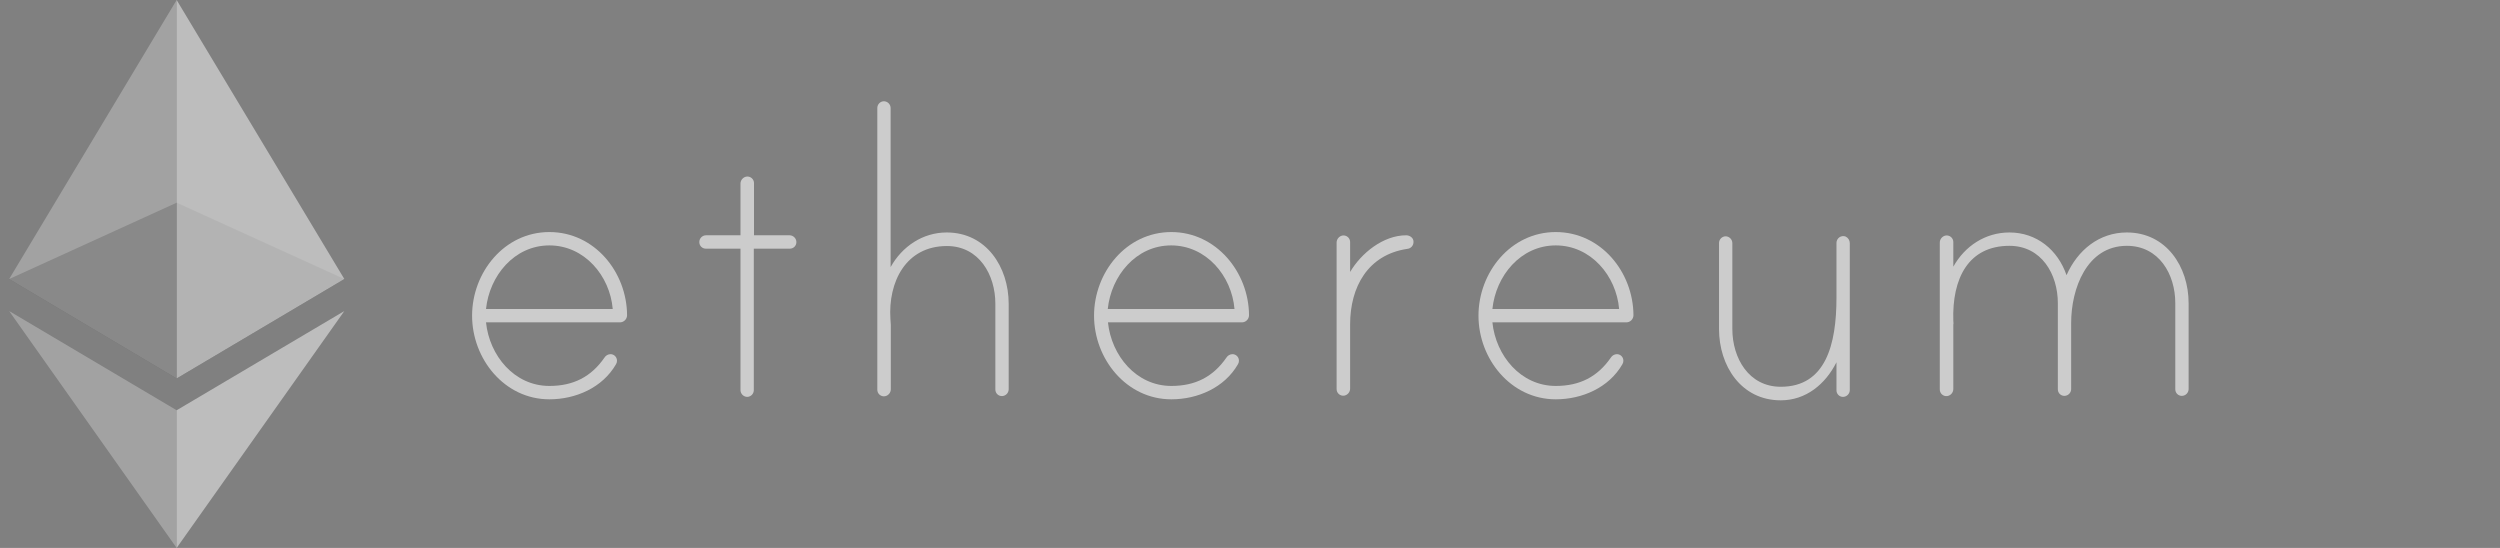 <svg width="146" height="32" viewBox="0 0 146 32" fill="none" xmlns="http://www.w3.org/2000/svg">
<rect x="0" y="0" width="146" height="32" fill="#808080" stroke="none"/>
<g id="ethereum-eth-logo-full-horizontal 1" opacity="0.6" clip-path="url(#clip0_95_53041)">
<g id="Layer 2">
<g id="Layer 1">
<path id="Vector" d="M36.621 18.412C36.619 18.524 36.573 18.63 36.494 18.707C36.414 18.785 36.307 18.828 36.197 18.826H28.383C28.583 20.766 30.033 22.539 32.084 22.539C33.486 22.539 34.523 22.007 35.301 20.884C35.337 20.825 35.387 20.776 35.447 20.741C35.506 20.706 35.574 20.686 35.643 20.683C35.694 20.681 35.745 20.69 35.793 20.709C35.841 20.729 35.885 20.757 35.921 20.794C35.957 20.83 35.986 20.874 36.005 20.922C36.024 20.97 36.033 21.021 36.032 21.073C36.032 21.144 36.011 21.214 35.973 21.274C35.183 22.646 33.615 23.32 32.084 23.32C29.455 23.32 27.57 20.955 27.57 18.436C27.57 15.917 29.444 13.552 32.084 13.552C34.723 13.552 36.609 15.893 36.621 18.412ZM35.784 18.046C35.619 16.106 34.134 14.332 32.084 14.332C30.033 14.332 28.583 16.106 28.383 18.046H35.784Z" fill="white"/>
<path id="Vector_2" d="M46.12 13.741C46.222 13.744 46.319 13.786 46.392 13.859C46.464 13.931 46.506 14.029 46.509 14.132C46.51 14.183 46.501 14.235 46.482 14.283C46.463 14.331 46.434 14.374 46.398 14.411C46.362 14.447 46.318 14.476 46.27 14.495C46.222 14.514 46.171 14.523 46.12 14.522H44.022V22.788C44.021 22.891 43.98 22.99 43.907 23.063C43.834 23.136 43.736 23.177 43.633 23.178C43.531 23.175 43.434 23.133 43.361 23.061C43.289 22.988 43.247 22.89 43.244 22.788V14.522H41.229C41.177 14.523 41.126 14.514 41.078 14.495C41.031 14.476 40.987 14.447 40.951 14.411C40.914 14.374 40.886 14.331 40.867 14.283C40.848 14.235 40.839 14.183 40.84 14.132C40.841 14.028 40.882 13.93 40.955 13.857C41.028 13.784 41.126 13.742 41.229 13.741H43.244V10.726C43.244 10.626 43.28 10.529 43.345 10.454C43.41 10.378 43.499 10.327 43.598 10.312C43.653 10.305 43.709 10.309 43.762 10.326C43.815 10.342 43.864 10.37 43.905 10.407C43.946 10.444 43.979 10.489 44.002 10.54C44.024 10.591 44.035 10.646 44.034 10.702V13.741H46.12Z" fill="white"/>
<path id="Vector_3" d="M58.907 17.738V22.741C58.904 22.843 58.862 22.941 58.79 23.013C58.717 23.086 58.62 23.128 58.518 23.131C58.466 23.132 58.415 23.123 58.367 23.104C58.319 23.085 58.276 23.056 58.24 23.02C58.203 22.983 58.175 22.94 58.156 22.892C58.137 22.844 58.127 22.792 58.129 22.741V17.738C58.129 16.047 57.174 14.368 55.3 14.368C52.896 14.368 51.859 16.473 52.001 18.637C52.001 18.696 52.024 18.945 52.024 18.98V22.729C52.024 22.829 51.988 22.925 51.923 23.001C51.859 23.077 51.769 23.127 51.671 23.143C51.616 23.15 51.56 23.145 51.507 23.129C51.454 23.113 51.405 23.085 51.363 23.048C51.322 23.011 51.289 22.965 51.267 22.914C51.245 22.863 51.234 22.808 51.235 22.753V6.303C51.236 6.2 51.277 6.101 51.349 6.028C51.422 5.955 51.521 5.914 51.623 5.913C51.726 5.916 51.823 5.958 51.895 6.03C51.968 6.103 52.01 6.201 52.012 6.303V15.598C52.684 14.392 53.886 13.576 55.289 13.576C57.599 13.576 58.907 15.598 58.907 17.738Z" fill="white"/>
<path id="Vector_4" d="M72.943 18.412C72.941 18.524 72.896 18.63 72.816 18.707C72.737 18.785 72.63 18.828 72.519 18.826H64.705C64.906 20.766 66.355 22.539 68.406 22.539C69.808 22.539 70.845 22.007 71.623 20.884C71.659 20.825 71.71 20.776 71.769 20.741C71.829 20.706 71.896 20.686 71.965 20.683C72.016 20.681 72.068 20.69 72.115 20.709C72.163 20.729 72.207 20.757 72.243 20.794C72.28 20.83 72.308 20.874 72.327 20.922C72.346 20.97 72.355 21.021 72.354 21.073C72.354 21.144 72.334 21.214 72.295 21.274C71.505 22.646 69.938 23.32 68.406 23.32C65.778 23.32 63.892 20.955 63.892 18.436C63.892 15.917 65.766 13.552 68.406 13.552C71.022 13.552 72.931 15.893 72.943 18.412ZM72.095 18.046C71.93 16.106 70.445 14.332 68.394 14.332C66.343 14.332 64.894 16.106 64.693 18.046H72.095Z" fill="white"/>
<path id="Vector_5" d="M82.548 14.108C82.556 14.213 82.521 14.316 82.453 14.396C82.385 14.476 82.287 14.525 82.183 14.534C79.885 14.877 78.847 16.757 78.847 18.945V22.693C78.847 22.793 78.812 22.89 78.747 22.965C78.682 23.041 78.592 23.092 78.494 23.107C78.439 23.114 78.383 23.11 78.33 23.093C78.277 23.077 78.228 23.049 78.187 23.012C78.145 22.975 78.112 22.93 78.09 22.879C78.068 22.828 78.057 22.773 78.058 22.717V14.167C78.058 14.067 78.094 13.97 78.159 13.895C78.223 13.819 78.313 13.768 78.412 13.753C78.466 13.746 78.522 13.75 78.575 13.767C78.628 13.783 78.677 13.811 78.719 13.848C78.76 13.885 78.793 13.93 78.815 13.981C78.838 14.032 78.849 14.088 78.847 14.143V15.882C79.496 14.782 80.78 13.741 82.124 13.741C82.324 13.741 82.548 13.883 82.548 14.108Z" fill="white"/>
<path id="Vector_6" d="M95.394 18.412C95.392 18.524 95.346 18.63 95.267 18.707C95.187 18.785 95.081 18.828 94.97 18.826H87.156C87.356 20.766 88.806 22.539 90.857 22.539C92.259 22.539 93.296 22.007 94.074 20.884C94.11 20.825 94.16 20.776 94.22 20.741C94.279 20.706 94.347 20.686 94.416 20.683C94.467 20.681 94.519 20.69 94.566 20.709C94.614 20.729 94.658 20.757 94.694 20.794C94.731 20.83 94.759 20.874 94.778 20.922C94.797 20.97 94.806 21.021 94.805 21.073C94.805 21.144 94.784 21.214 94.746 21.274C93.956 22.646 92.389 23.32 90.857 23.32C88.228 23.32 86.343 20.955 86.343 18.436C86.343 15.917 88.217 13.552 90.857 13.552C93.497 13.552 95.382 15.893 95.394 18.412ZM94.557 18.046C94.392 16.106 92.907 14.332 90.857 14.332C88.806 14.332 87.356 16.106 87.156 18.046H94.557Z" fill="white"/>
<path id="Vector_7" d="M108.028 14.202V22.788C108.025 22.89 107.983 22.988 107.911 23.06C107.838 23.133 107.741 23.175 107.639 23.178C107.587 23.18 107.536 23.17 107.488 23.151C107.441 23.132 107.397 23.104 107.361 23.067C107.324 23.03 107.296 22.987 107.277 22.939C107.258 22.891 107.249 22.839 107.25 22.788V21.156C106.602 22.445 105.459 23.379 103.997 23.379C101.676 23.379 100.391 21.357 100.391 19.216V14.191C100.392 14.087 100.433 13.989 100.506 13.916C100.579 13.843 100.677 13.801 100.78 13.8C100.882 13.803 100.979 13.845 101.052 13.918C101.124 13.991 101.166 14.088 101.169 14.191V19.216C101.169 20.907 102.123 22.587 103.997 22.587C106.625 22.587 107.25 20.115 107.25 17.384V14.179C107.251 14.116 107.267 14.053 107.297 13.998C107.326 13.942 107.369 13.894 107.421 13.858C107.473 13.822 107.532 13.799 107.595 13.791C107.658 13.783 107.721 13.79 107.78 13.812C107.854 13.847 107.917 13.902 107.961 13.971C108.005 14.04 108.028 14.12 108.028 14.202Z" fill="white"/>
<path id="Vector_8" d="M127.815 17.703V22.729C127.812 22.831 127.77 22.929 127.698 23.001C127.626 23.074 127.529 23.116 127.426 23.119C127.375 23.12 127.324 23.111 127.276 23.092C127.228 23.073 127.184 23.044 127.148 23.008C127.112 22.971 127.083 22.928 127.064 22.88C127.045 22.832 127.036 22.78 127.037 22.729V17.703C127.037 16.012 126.083 14.356 124.209 14.356C121.852 14.356 120.956 16.887 120.956 18.85V22.729C120.953 22.831 120.911 22.929 120.839 23.001C120.767 23.074 120.669 23.116 120.567 23.119C120.516 23.12 120.465 23.111 120.417 23.092C120.369 23.073 120.325 23.044 120.289 23.008C120.253 22.971 120.224 22.928 120.205 22.88C120.186 22.832 120.177 22.78 120.178 22.729V17.703C120.178 16.012 119.224 14.356 117.35 14.356C114.969 14.356 113.991 16.236 114.074 18.744C114.074 18.803 114.097 18.909 114.074 18.945V22.717C114.073 22.817 114.038 22.913 113.973 22.989C113.908 23.065 113.818 23.115 113.72 23.131C113.665 23.138 113.609 23.133 113.556 23.117C113.503 23.101 113.454 23.073 113.413 23.036C113.371 22.999 113.338 22.953 113.316 22.902C113.294 22.851 113.283 22.796 113.284 22.741V14.167C113.284 14.067 113.32 13.97 113.385 13.895C113.45 13.819 113.539 13.768 113.638 13.753C113.693 13.746 113.748 13.75 113.801 13.767C113.855 13.783 113.903 13.811 113.945 13.848C113.986 13.885 114.019 13.93 114.041 13.981C114.064 14.032 114.075 14.088 114.074 14.143V15.574C114.745 14.368 115.947 13.576 117.35 13.576C118.941 13.576 120.178 14.593 120.685 16.071C121.333 14.604 122.594 13.576 124.209 13.576C126.507 13.576 127.815 15.574 127.815 17.703Z" fill="white"/>
<path id="Vector_9" opacity="0.6" d="M10.316 11.837L0.534 16.296L10.316 22.102L20.11 16.296L10.316 11.837Z" fill="black"/>
<path id="Vector_10" opacity="0.45" d="M0.534 16.296L10.316 22.102V0L0.534 16.296Z" fill="white"/>
<path id="Vector_11" opacity="0.8" d="M10.316 0V22.102L20.11 16.296L10.316 0Z" fill="white"/>
<path id="Vector_12" opacity="0.45" d="M0.534 18.164L10.316 32V23.959L0.534 18.164Z" fill="white"/>
<path id="Vector_13" opacity="0.8" d="M10.316 23.959V32L20.11 18.164L10.316 23.959Z" fill="white"/>
</g>
</g>
</g>
<defs>
<clipPath id="clip0_95_53041">
<rect width="145" height="32" fill="white" transform="translate(0.5)"/>
</clipPath>
</defs>
</svg>
